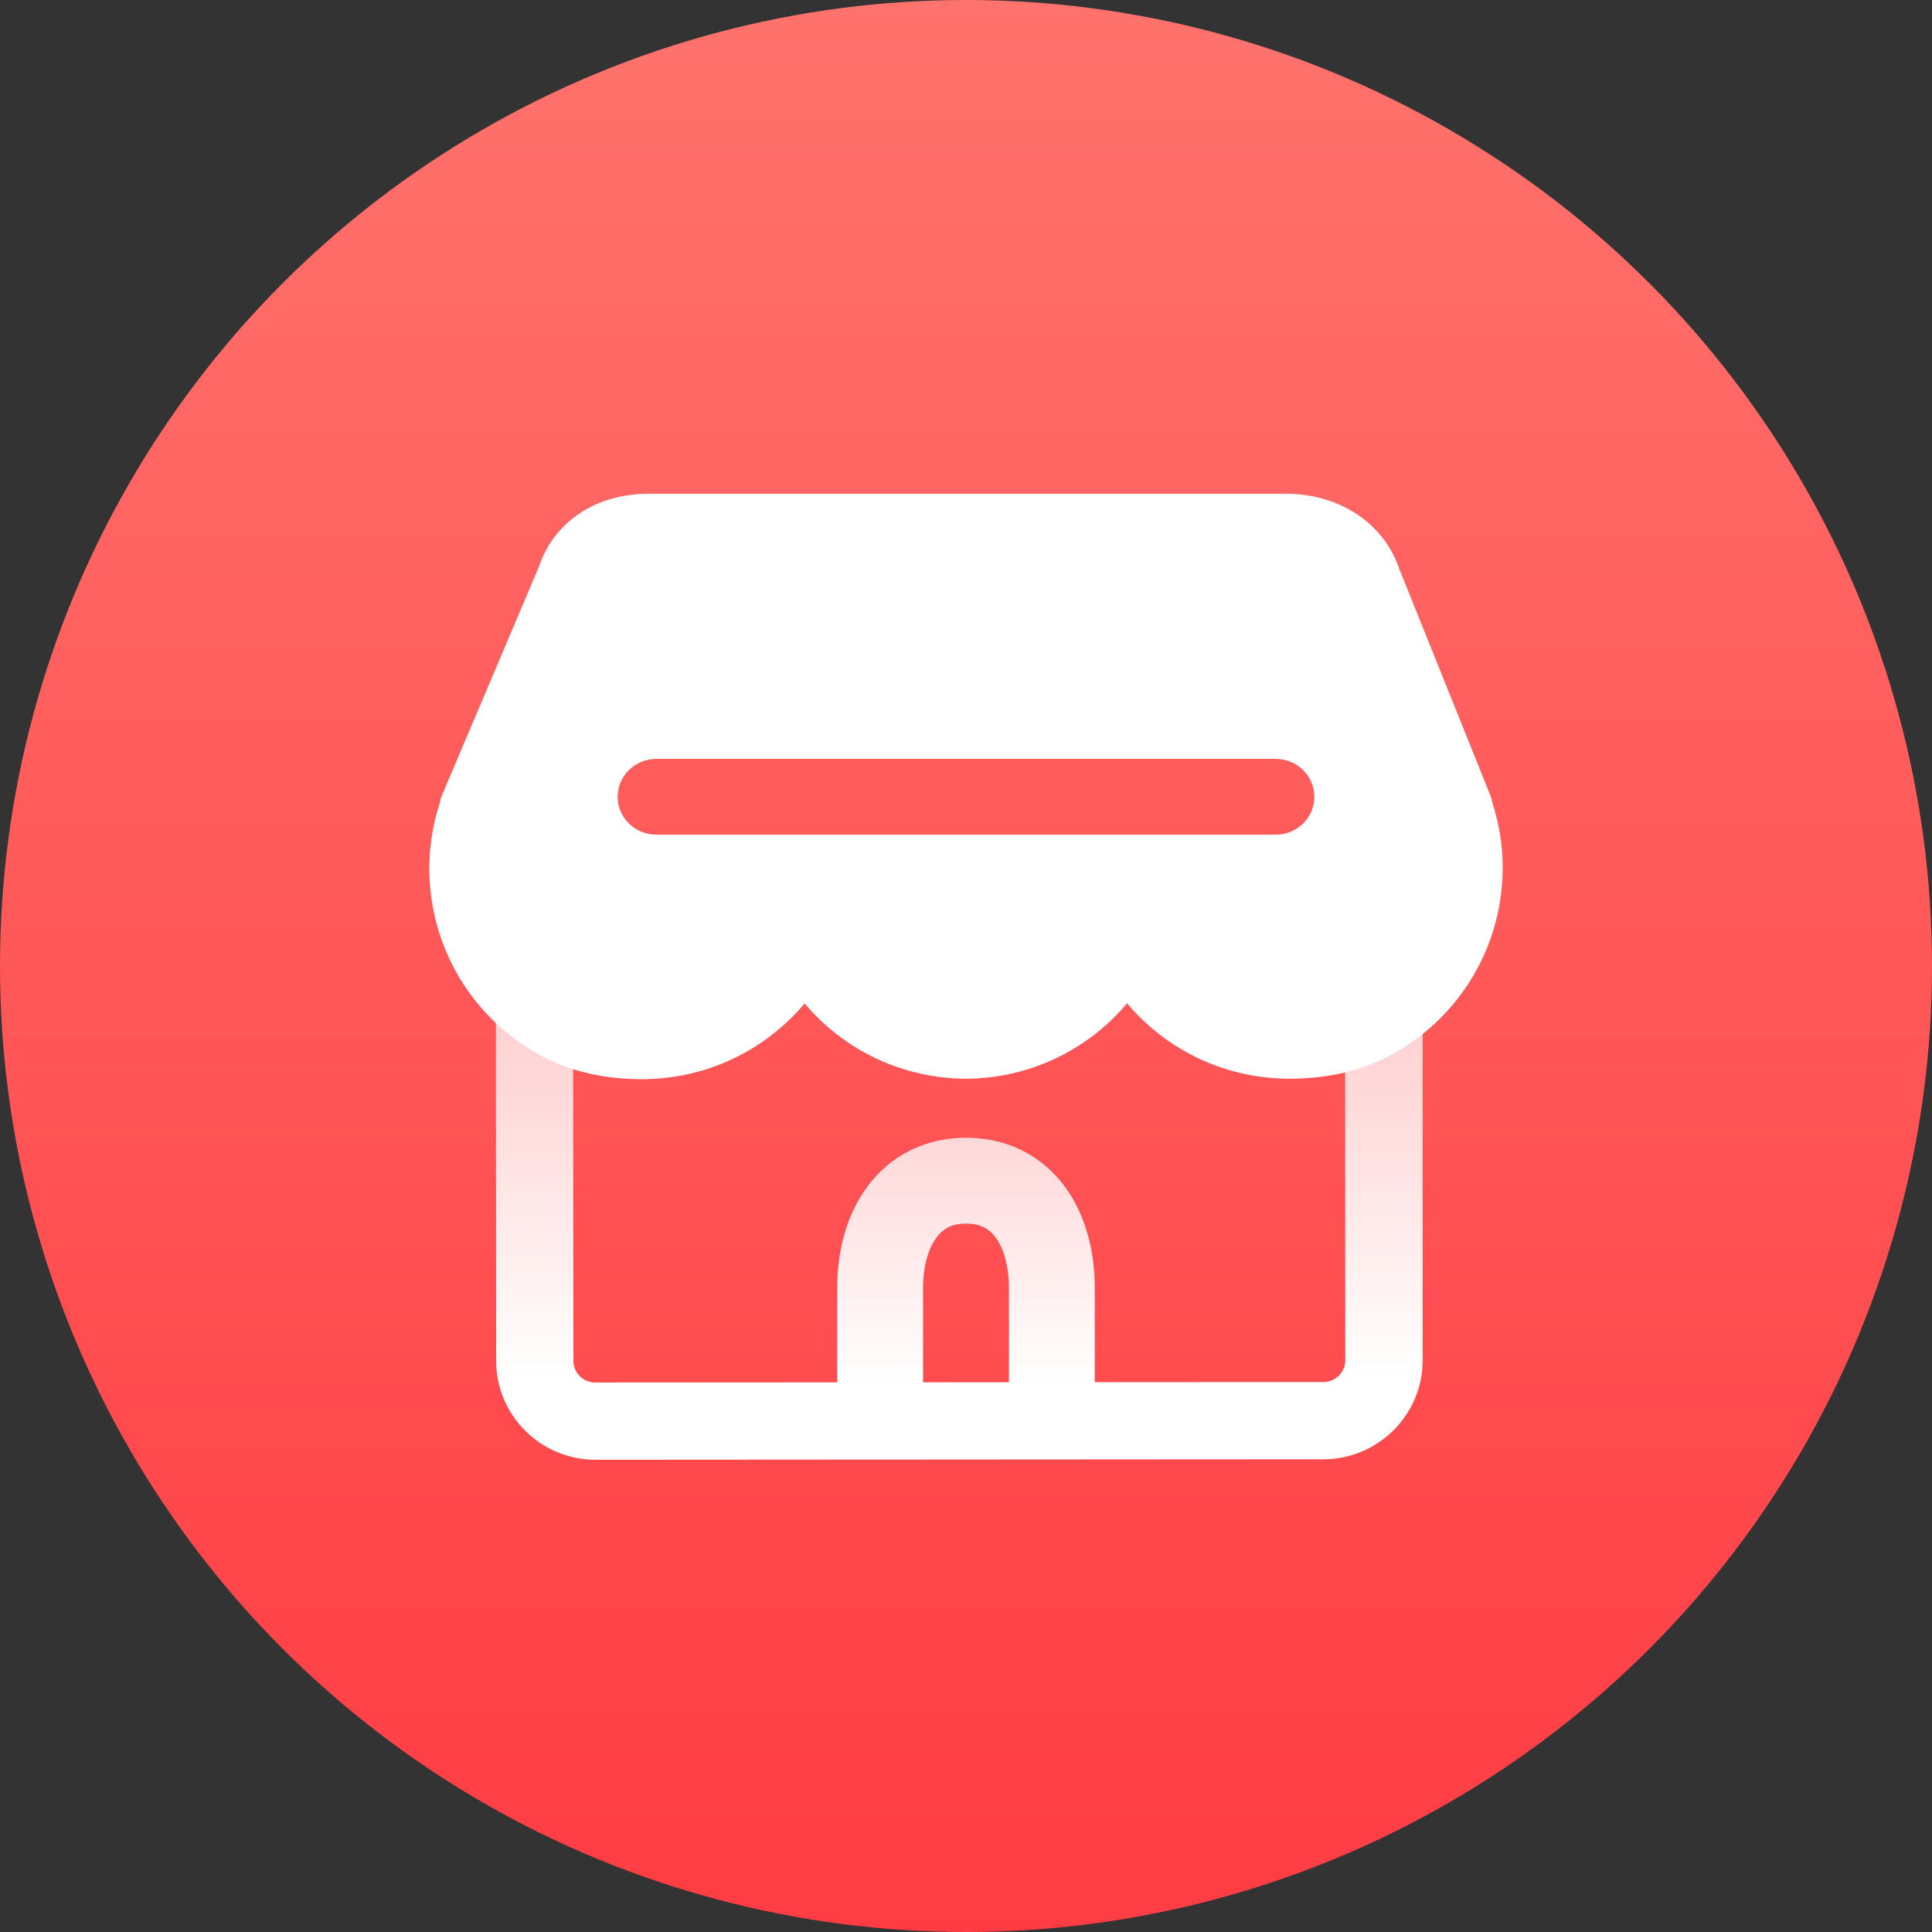 <?xml version="1.0" encoding="UTF-8"?>
<svg width="90px" height="90px" viewBox="0 0 90 90" version="1.1" xmlns="http://www.w3.org/2000/svg" xmlns:xlink="http://www.w3.org/1999/xlink">
    <rect x="0" y="0" width="90" height="90" fill="#333333" stroke="none"/>
    <!-- Generator: Sketch 50.2 (55047) - http://www.bohemiancoding.com/sketch -->
    <title>Group 5</title>
    <desc>Created with Sketch.</desc>
    <defs>
        <linearGradient x1="50%" y1="100%" x2="50%" y2="0%" id="linearGradient-1">
            <stop stop-color="#FF3C43" offset="0%"></stop>
            <stop stop-color="#FF736D" offset="100%"></stop>
        </linearGradient>
        <linearGradient x1="50%" y1="-93.375%" x2="50%" y2="83.92%" id="linearGradient-2">
            <stop stop-color="#FFFFFF" stop-opacity="0.325" offset="0%"></stop>
            <stop stop-color="#FFFFFF" offset="100%"></stop>
        </linearGradient>
        <linearGradient x1="50%" y1="-266.913%" x2="50%" y2="100%" id="linearGradient-3">
            <stop stop-color="#FFFFFF" stop-opacity="0.315" offset="0%"></stop>
            <stop stop-color="#FFFFFF" offset="100%"></stop>
        </linearGradient>
    </defs>
    <g id="Page-1" stroke="none" stroke-width="1" fill="none" fill-rule="evenodd">
        <g id="发布-copy-4" transform="translate(-30, -158)">
            <g id="1" transform="translate(19, 158)">
                <g id="Group-5" transform="translate(11, 0)">
                    <g>
                        <circle id="Oval" fill="url(#linearGradient-1)" cx="45" cy="45" r="45"></circle>
                        <g id="商城-(2)" transform="translate(20, 23)">
                            <path d="M44.464,21.749 C43.464,21.749 42.661,22.55 42.661,23.548 L42.668,40.368 C42.668,40.923 42.21,41.38 41.654,41.38 L7.726,41.401 C7.17,41.401 6.712,40.951 6.712,40.396 L6.698,23.745 C6.698,22.754 5.888,21.946 4.895,21.946 C3.902,21.946 3.092,22.754 3.099,23.752 L3.113,40.396 C3.113,42.933 5.184,45 7.733,45 L41.661,44.979 C44.203,44.972 46.274,42.905 46.274,40.368 L46.274,23.555 C46.267,22.55 45.457,21.749 44.464,21.749 Z" id="Shape" fill="url(#linearGradient-2)" fill-rule="nonzero"></path>
                            <path d="M49.521,14.396 C49.831,15.344 50.007,16.392 50,17.432 C50,21.059 48.021,24.391 44.83,26.127 C43.485,26.865 41.893,27.245 40.09,27.252 C37.118,27.252 34.371,25.958 32.504,23.737 C30.652,25.937 27.94,27.231 25.01,27.252 C22.059,27.238 19.341,25.944 17.481,23.744 C15.615,25.965 12.875,27.266 9.917,27.273 C8.156,27.273 6.585,26.914 5.254,26.204 C2.014,24.482 0.007,21.136 0,17.474 C0,16.434 0.162,15.394 0.493,14.381 C0.514,14.283 0.535,14.192 0.556,14.128 L5.099,3.416 C5.797,1.321 7.733,7.10542736e-16 10.227,0 L39.893,0 C42.358,0 44.457,1.336 45.189,3.515 L49.415,14.023 C49.457,14.121 49.486,14.22 49.507,14.325 C49.514,14.346 49.514,14.367 49.521,14.396 Z M39.425,15.882 C40.425,15.882 41.228,15.09 41.228,14.118 C41.228,13.146 40.425,12.353 39.425,12.353 L10.575,12.353 C9.582,12.353 8.772,13.146 8.772,14.118 C8.772,15.09 9.582,15.882 10.575,15.882 L39.425,15.882 Z" id="Combined-Shape" fill="#FFFFFF"></path>
                            <path d="M21,41.42 L21,37.005 C21,34.232 22.375,32 25,32 C27.647,32 29,34.232 29,37.005 L29,41.42" id="Rectangle-13" stroke="url(#linearGradient-3)" stroke-width="4"></path>
                        </g>
                    </g>
                </g>
            </g>
        </g>
    </g>
</svg>